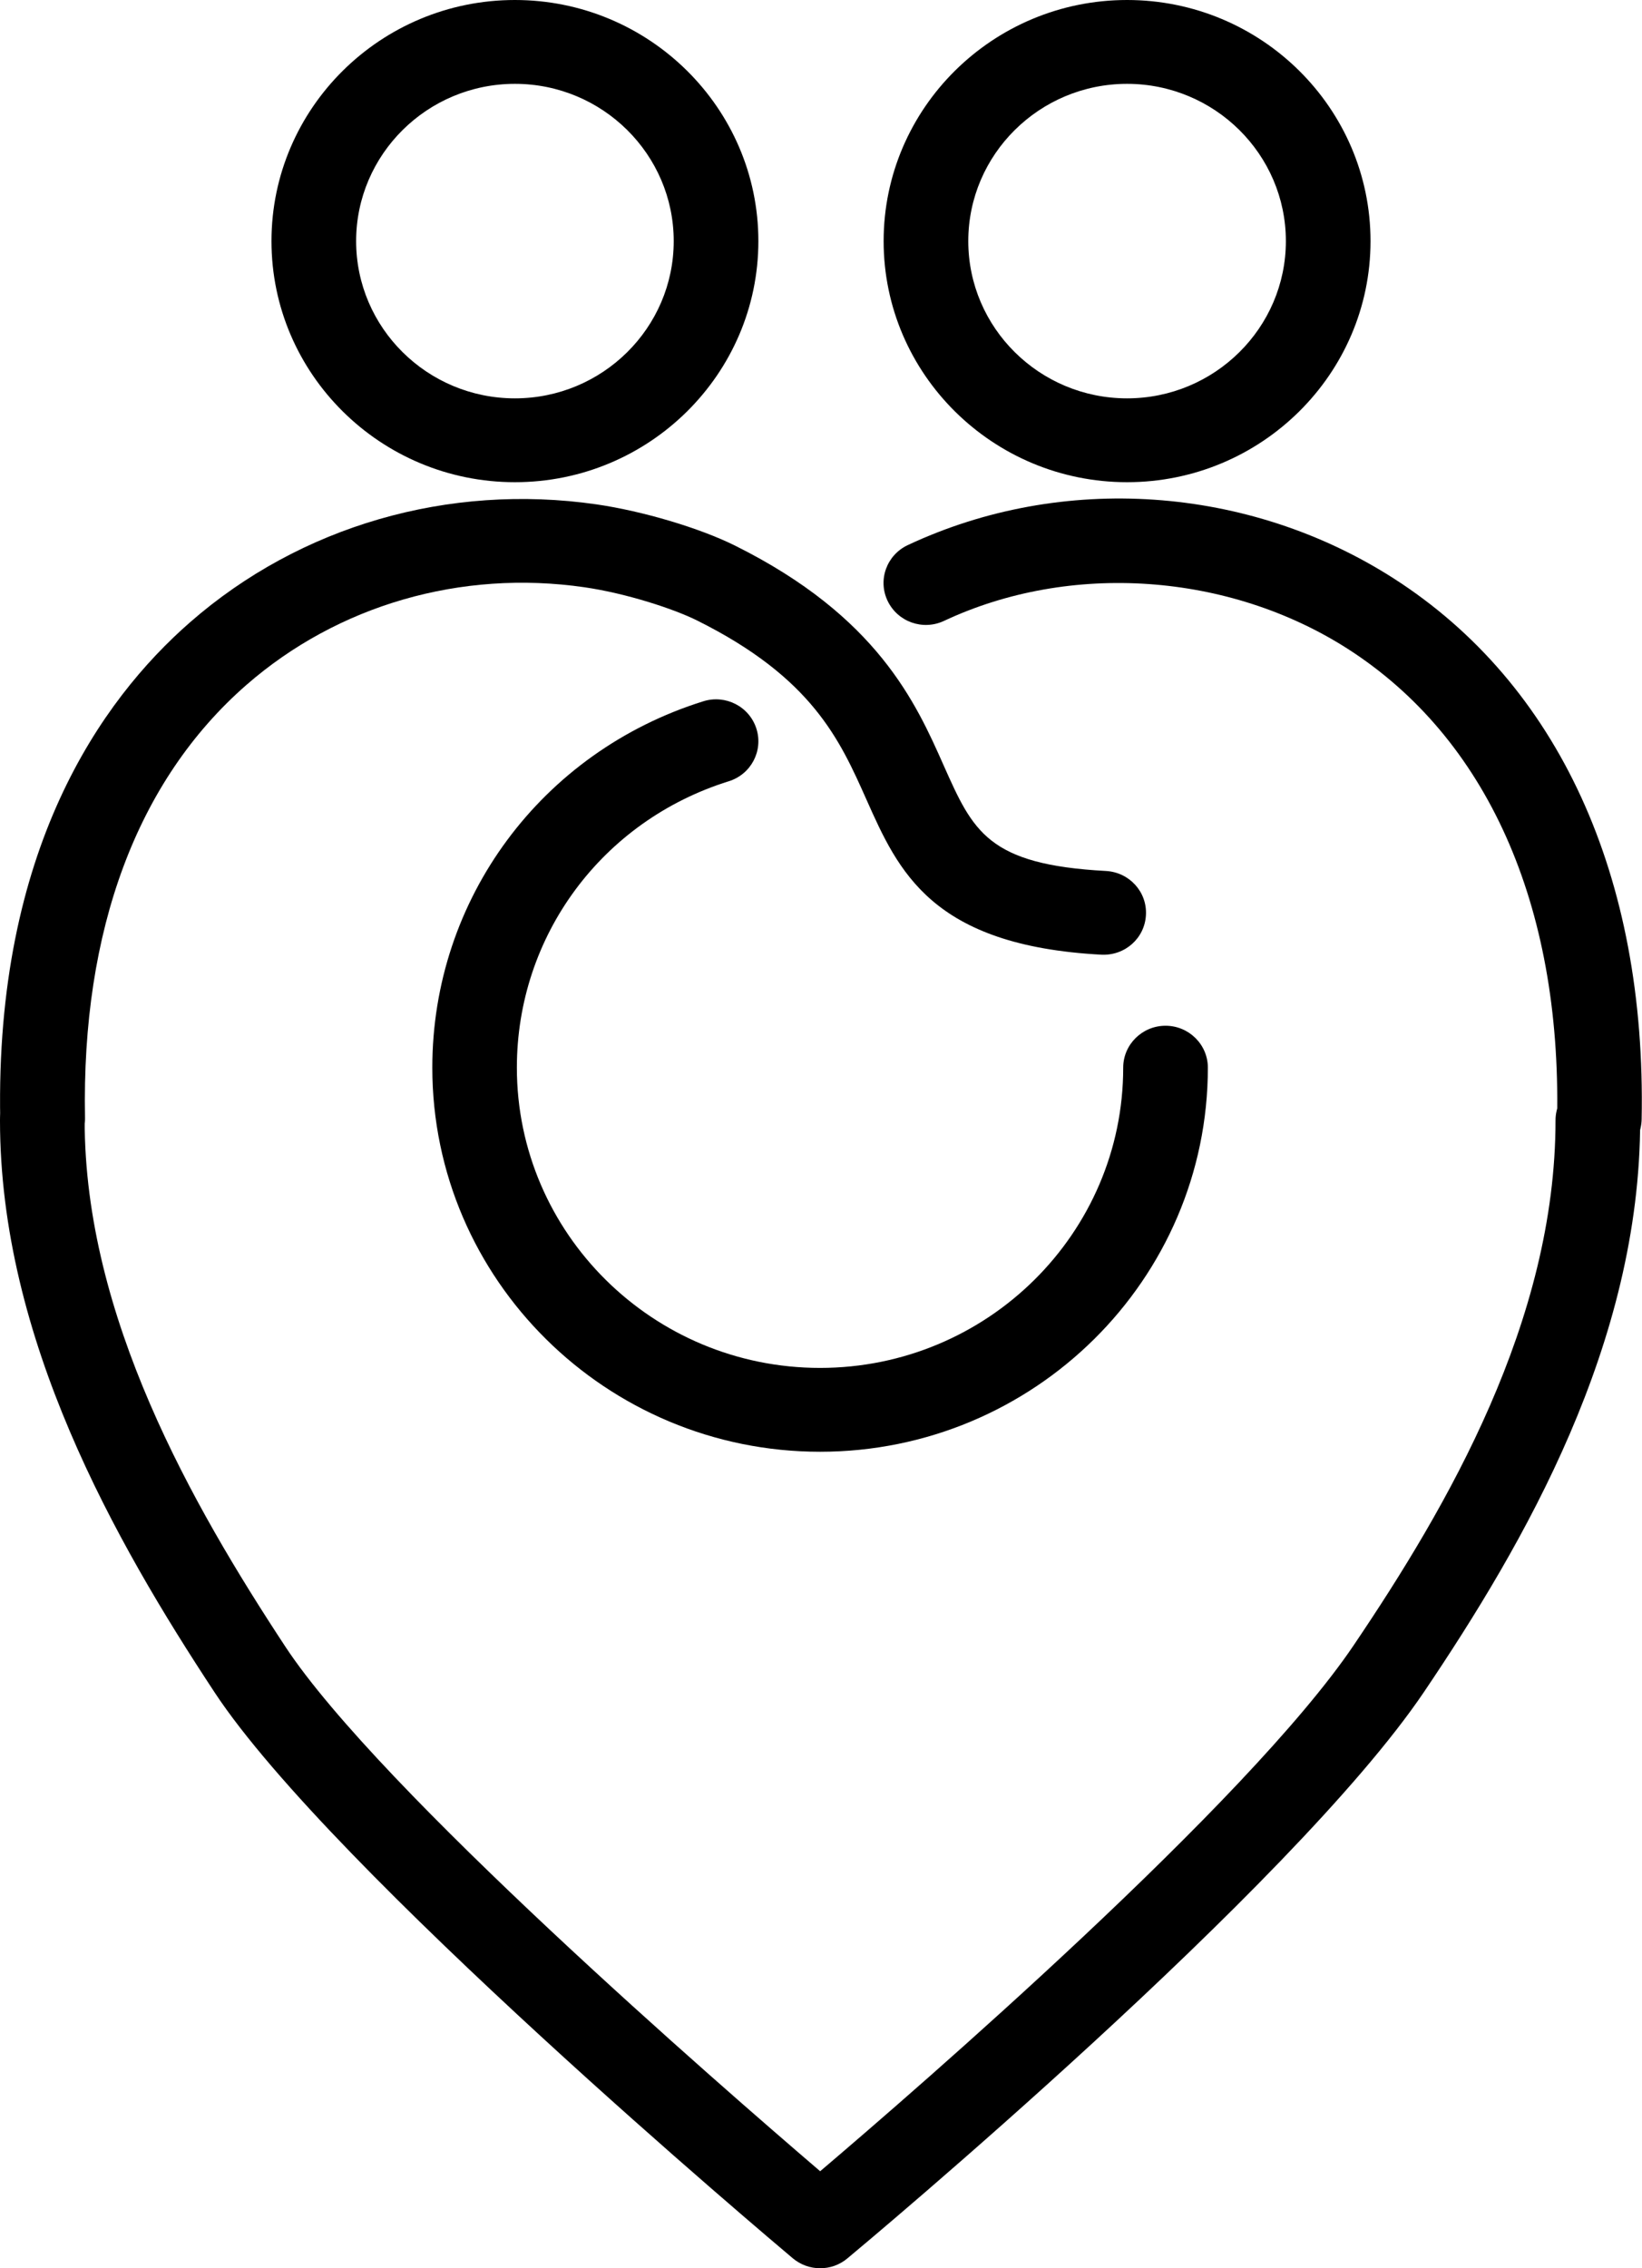 <svg width="63" height="87" viewBox="0 0 63 87" fill="none" xmlns="http://www.w3.org/2000/svg">
<g clip-path="url(#clip0_128_147)">
<path d="M61.367 44.515C61.367 44.515 61.343 44.515 61.334 44.515C60.439 44.497 59.724 43.767 59.743 42.875C59.901 34.693 57.047 28.308 51.707 24.885C47.141 21.964 41.063 21.541 36.219 23.815C35.407 24.196 34.442 23.852 34.056 23.048C33.671 22.244 34.019 21.288 34.831 20.907C40.757 18.128 47.902 18.619 53.47 22.184C59.789 26.231 63.172 33.6 62.986 42.935C62.968 43.812 62.244 44.511 61.362 44.511L61.367 44.515Z" fill="black"/>
<path d="M43.243 18.495C38.093 18.495 33.903 14.347 33.903 9.248C33.903 4.148 38.093 0 43.243 0C48.394 0 52.584 4.148 52.584 9.248C52.584 14.347 48.394 18.495 43.243 18.495ZM43.243 3.216C39.884 3.216 37.151 5.922 37.151 9.248C37.151 12.574 39.884 15.279 43.243 15.279C46.603 15.279 49.336 12.574 49.336 9.248C49.336 5.922 46.603 3.216 43.243 3.216Z" fill="black"/>
<path d="M1.633 44.515C0.752 44.515 0.028 43.817 0.009 42.94C-0.19 32.608 3.86 26.865 7.294 23.866C11.521 20.172 17.205 18.527 22.884 19.345C24.656 19.602 26.842 20.25 28.206 20.93C33.662 23.645 35.138 26.948 36.209 29.364C37.337 31.896 37.903 33.164 42.436 33.407C43.332 33.458 44.018 34.211 43.967 35.098C43.921 35.984 43.165 36.66 42.26 36.618C35.736 36.269 34.469 33.416 33.24 30.66C32.219 28.368 31.161 25.997 26.749 23.801C25.858 23.356 24.035 22.758 22.42 22.524C17.687 21.84 12.959 23.209 9.447 26.277C5.262 29.934 3.123 35.672 3.262 42.875C3.28 43.762 2.566 44.497 1.67 44.515C1.661 44.515 1.647 44.515 1.638 44.515H1.633Z" fill="black"/>
<path d="M19.756 18.495C14.606 18.495 10.416 14.347 10.416 9.248C10.416 4.148 14.606 0 19.756 0C24.907 0 29.097 4.148 29.097 9.248C29.097 14.347 24.907 18.495 19.756 18.495ZM19.756 3.216C16.397 3.216 13.664 5.922 13.664 9.248C13.664 12.574 16.397 15.279 19.756 15.279C23.116 15.279 25.849 12.574 25.849 9.248C25.849 5.922 23.116 3.216 19.756 3.216Z" fill="black"/>
<path d="M31.468 87C31.092 87 30.721 86.871 30.419 86.619C29.7 86.012 12.713 71.716 8.231 64.908C4.394 59.087 0 51.337 0 42.972C0 42.085 0.728 41.364 1.624 41.364C2.519 41.364 3.248 42.085 3.248 42.972C3.248 50.497 7.363 57.709 10.945 63.153C14.56 68.647 27.658 80.017 31.468 83.279C35.203 80.105 47.842 69.166 51.934 63.111C55.544 57.773 59.682 50.657 59.682 42.972C59.682 42.085 60.411 41.364 61.306 41.364C62.202 41.364 62.93 42.085 62.93 42.972C62.93 51.521 58.495 59.179 54.634 64.899C49.581 72.377 33.208 86.044 32.511 86.623C32.21 86.876 31.839 87 31.468 87Z" fill="black"/>
<path d="M31.468 55.683C23.264 55.683 16.587 49.077 16.587 40.95C16.587 34.487 20.768 28.841 26.985 26.898C27.839 26.631 28.753 27.1 29.022 27.95C29.291 28.795 28.818 29.7 27.96 29.966C23.097 31.482 19.831 35.897 19.831 40.95C19.831 47.299 25.046 52.467 31.463 52.467C37.88 52.467 43.095 47.304 43.095 40.95C43.095 40.064 43.824 39.343 44.719 39.343C45.614 39.343 46.343 40.064 46.343 40.95C46.343 49.072 39.671 55.683 31.463 55.683H31.468Z" fill="black"/>
</g>
<defs>
<clipPath id="clip0_128_147">
<rect width="63" height="87" fill="white"/>
</clipPath>
</defs>
</svg>

